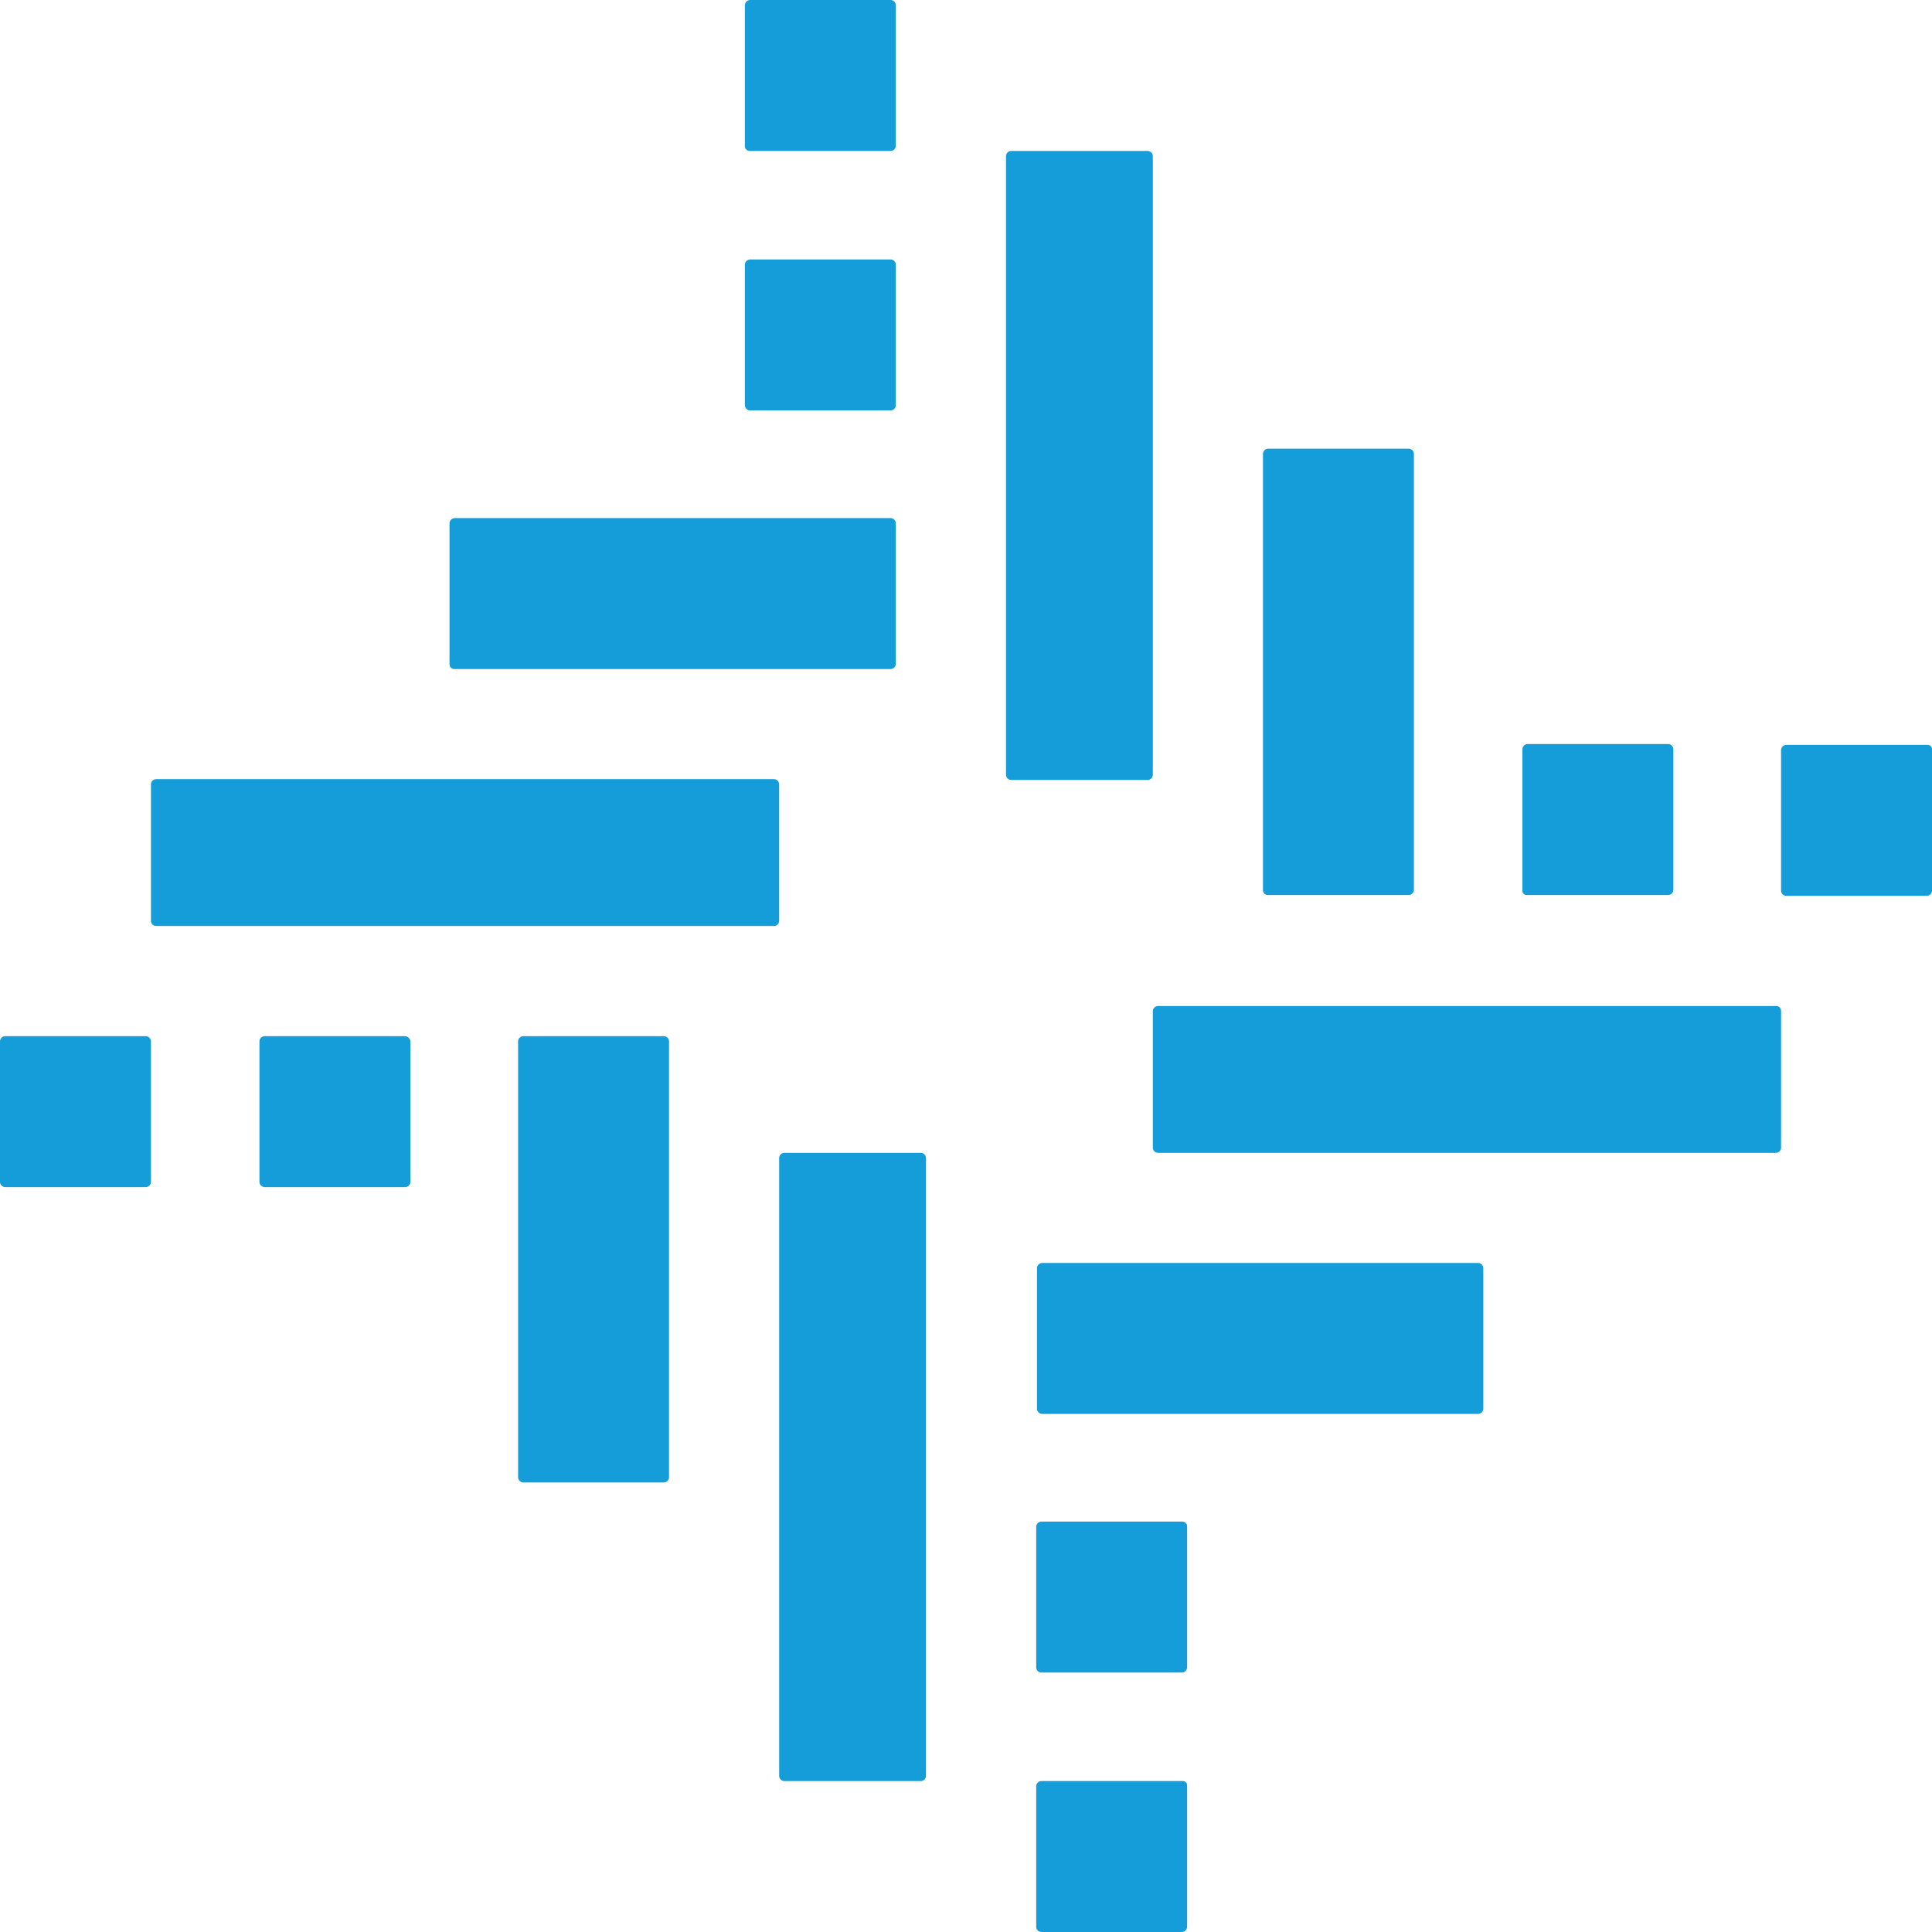 <svg width="24" height="24" viewBox="0 0 24 24" fill="none" xmlns="http://www.w3.org/2000/svg">
<g clip-path="url(#clip0_5_16628)">
<path d="M5.645 8.311H11.068C11.083 8.31 11.098 8.303 11.109 8.292C11.12 8.281 11.127 8.266 11.128 8.25V6.497C11.127 6.481 11.12 6.466 11.109 6.455C11.098 6.444 11.083 6.437 11.068 6.436H5.645C5.63 6.437 5.615 6.444 5.604 6.455C5.592 6.466 5.586 6.481 5.584 6.497V8.25C5.584 8.258 5.586 8.266 5.589 8.274C5.591 8.281 5.596 8.288 5.602 8.294C5.607 8.299 5.614 8.304 5.622 8.307C5.629 8.31 5.637 8.311 5.645 8.311ZM9.314 5.098H11.068C11.083 5.097 11.098 5.09 11.109 5.079C11.12 5.068 11.127 5.053 11.128 5.037V3.284C11.127 3.268 11.12 3.253 11.109 3.242C11.098 3.231 11.083 3.224 11.068 3.223H9.314C9.298 3.224 9.284 3.231 9.272 3.242C9.261 3.253 9.255 3.268 9.253 3.284V5.037C9.255 5.053 9.261 5.068 9.272 5.079C9.284 5.09 9.298 5.097 9.314 5.098ZM1.814 12.872H0.061C0.045 12.873 0.03 12.88 0.019 12.891C0.008 12.902 0.001 12.917 0 12.932L0 14.686C0.001 14.701 0.008 14.716 0.019 14.727C0.03 14.739 0.045 14.745 0.061 14.747H1.814C1.83 14.745 1.845 14.739 1.856 14.727C1.867 14.716 1.874 14.701 1.875 14.686V12.932C1.874 12.917 1.867 12.902 1.856 12.891C1.845 12.88 1.83 12.873 1.814 12.872ZM8.25 12.872H6.497C6.481 12.873 6.466 12.88 6.455 12.891C6.444 12.902 6.437 12.917 6.436 12.932V18.355C6.437 18.37 6.444 18.385 6.455 18.396C6.466 18.408 6.481 18.414 6.497 18.416H8.25C8.266 18.414 8.281 18.408 8.292 18.396C8.303 18.385 8.31 18.37 8.311 18.355V12.932C8.31 12.917 8.303 12.902 8.292 12.891C8.281 12.88 8.266 12.873 8.25 12.872ZM18.973 11.118H20.726C20.742 11.117 20.757 11.11 20.768 11.099C20.779 11.088 20.786 11.073 20.787 11.057V9.304C20.786 9.288 20.779 9.274 20.768 9.262C20.757 9.251 20.742 9.244 20.726 9.243H18.973C18.957 9.244 18.942 9.251 18.931 9.262C18.92 9.274 18.913 9.288 18.912 9.304V11.057C18.911 11.066 18.912 11.074 18.914 11.082C18.917 11.09 18.921 11.097 18.927 11.103C18.933 11.109 18.94 11.113 18.948 11.116C18.956 11.119 18.965 11.119 18.973 11.118ZM15.75 11.118H17.503C17.519 11.117 17.534 11.11 17.545 11.099C17.556 11.088 17.563 11.073 17.564 11.057V5.635C17.563 5.619 17.556 5.605 17.545 5.593C17.534 5.582 17.519 5.575 17.503 5.574H15.75C15.734 5.575 15.72 5.582 15.708 5.593C15.697 5.605 15.69 5.619 15.689 5.635V11.057C15.689 11.066 15.69 11.073 15.693 11.081C15.696 11.088 15.701 11.095 15.706 11.101C15.712 11.107 15.719 11.111 15.726 11.114C15.734 11.117 15.742 11.118 15.75 11.118ZM9.314 1.875H11.068C11.083 1.874 11.098 1.867 11.109 1.856C11.12 1.845 11.127 1.83 11.128 1.814V0.061C11.127 0.045 11.12 0.03 11.109 0.019C11.098 0.008 11.083 0.001 11.068 0L9.314 0C9.298 0.001 9.284 0.008 9.272 0.019C9.261 0.03 9.255 0.045 9.253 0.061V1.814C9.253 1.822 9.254 1.83 9.257 1.838C9.26 1.845 9.265 1.852 9.271 1.858C9.276 1.864 9.283 1.868 9.291 1.871C9.298 1.874 9.306 1.875 9.314 1.875ZM5.037 12.872H3.284C3.268 12.873 3.253 12.88 3.242 12.891C3.231 12.902 3.224 12.917 3.223 12.932V14.686C3.224 14.701 3.231 14.716 3.242 14.727C3.253 14.739 3.268 14.745 3.284 14.747H5.037C5.053 14.745 5.068 14.739 5.079 14.727C5.09 14.716 5.097 14.701 5.098 14.686V12.932C5.095 12.917 5.088 12.903 5.077 12.892C5.066 12.882 5.052 12.874 5.037 12.872ZM18.365 15.689H12.943C12.927 15.69 12.912 15.697 12.901 15.708C12.89 15.72 12.883 15.734 12.882 15.75V17.503C12.883 17.519 12.89 17.534 12.901 17.545C12.912 17.556 12.927 17.563 12.943 17.564H18.365C18.381 17.563 18.395 17.556 18.407 17.545C18.418 17.534 18.424 17.519 18.426 17.503V15.75C18.425 15.734 18.418 15.719 18.407 15.708C18.396 15.697 18.381 15.69 18.365 15.689ZM22.064 12.497H14.382C14.366 12.498 14.351 12.505 14.34 12.516C14.329 12.527 14.322 12.542 14.321 12.557V14.26C14.322 14.276 14.329 14.291 14.34 14.302C14.351 14.313 14.366 14.32 14.382 14.321H22.064C22.08 14.32 22.095 14.313 22.106 14.302C22.117 14.291 22.124 14.276 22.125 14.26V12.557C22.125 12.549 22.124 12.541 22.121 12.534C22.118 12.526 22.113 12.52 22.108 12.514C22.102 12.508 22.095 12.504 22.088 12.501C22.08 12.498 22.072 12.496 22.064 12.497ZM14.686 18.902H12.932C12.917 18.903 12.902 18.91 12.891 18.921C12.88 18.932 12.873 18.947 12.872 18.963V20.716C12.873 20.732 12.88 20.747 12.891 20.758C12.902 20.769 12.917 20.776 12.932 20.777H14.686C14.701 20.776 14.716 20.769 14.727 20.758C14.739 20.747 14.745 20.732 14.747 20.716V18.963C14.747 18.955 14.745 18.947 14.743 18.939C14.74 18.932 14.735 18.925 14.729 18.919C14.724 18.913 14.717 18.909 14.709 18.906C14.702 18.903 14.694 18.902 14.686 18.902ZM9.679 9.74C9.678 9.724 9.671 9.709 9.66 9.698C9.649 9.687 9.634 9.68 9.618 9.679H1.936C1.92 9.68 1.905 9.687 1.894 9.698C1.883 9.709 1.876 9.724 1.875 9.74V11.443C1.876 11.458 1.883 11.473 1.894 11.484C1.905 11.495 1.92 11.502 1.936 11.503H9.618C9.634 11.502 9.649 11.495 9.66 11.484C9.671 11.473 9.678 11.458 9.679 11.443V9.74ZM23.939 9.253H22.186C22.17 9.255 22.155 9.261 22.144 9.272C22.133 9.284 22.126 9.298 22.125 9.314V11.068C22.126 11.083 22.133 11.098 22.144 11.109C22.155 11.12 22.17 11.127 22.186 11.128H23.939C23.955 11.127 23.97 11.12 23.981 11.109C23.992 11.098 23.999 11.083 24 11.068V9.314C24.001 9.306 24 9.297 23.998 9.29C23.995 9.282 23.991 9.274 23.985 9.269C23.979 9.263 23.972 9.258 23.964 9.256C23.956 9.253 23.948 9.252 23.939 9.253ZM11.443 14.321H9.74C9.724 14.322 9.709 14.329 9.698 14.34C9.687 14.351 9.68 14.366 9.679 14.382V22.064C9.68 22.08 9.687 22.095 9.698 22.106C9.709 22.117 9.724 22.124 9.74 22.125H11.443C11.458 22.124 11.473 22.117 11.484 22.106C11.495 22.095 11.502 22.08 11.503 22.064V14.382C11.502 14.366 11.495 14.351 11.484 14.34C11.473 14.329 11.458 14.322 11.443 14.321ZM14.321 9.628V1.936C14.32 1.92 14.313 1.905 14.302 1.894C14.291 1.883 14.276 1.876 14.26 1.875H12.557C12.542 1.876 12.527 1.883 12.516 1.894C12.505 1.905 12.498 1.92 12.497 1.936V9.628C12.498 9.644 12.505 9.659 12.516 9.67C12.527 9.681 12.542 9.688 12.557 9.689H14.26C14.276 9.688 14.291 9.681 14.302 9.67C14.313 9.659 14.32 9.644 14.321 9.628ZM14.686 22.125H12.932C12.917 22.126 12.902 22.133 12.891 22.144C12.88 22.155 12.873 22.17 12.872 22.186V23.939C12.873 23.955 12.88 23.97 12.891 23.981C12.902 23.992 12.917 23.999 12.932 24H14.686C14.701 23.999 14.716 23.992 14.727 23.981C14.739 23.97 14.745 23.955 14.747 23.939V22.186C14.748 22.177 14.747 22.169 14.744 22.161C14.742 22.153 14.737 22.146 14.731 22.14C14.726 22.134 14.718 22.13 14.71 22.127C14.703 22.125 14.694 22.124 14.686 22.125Z" fill="#149DD9"/>
</g>
<defs>
<clipPath id="clip0_5_16628">
<rect width="24" height="24" fill="white"/>
</clipPath>
</defs>
</svg>
